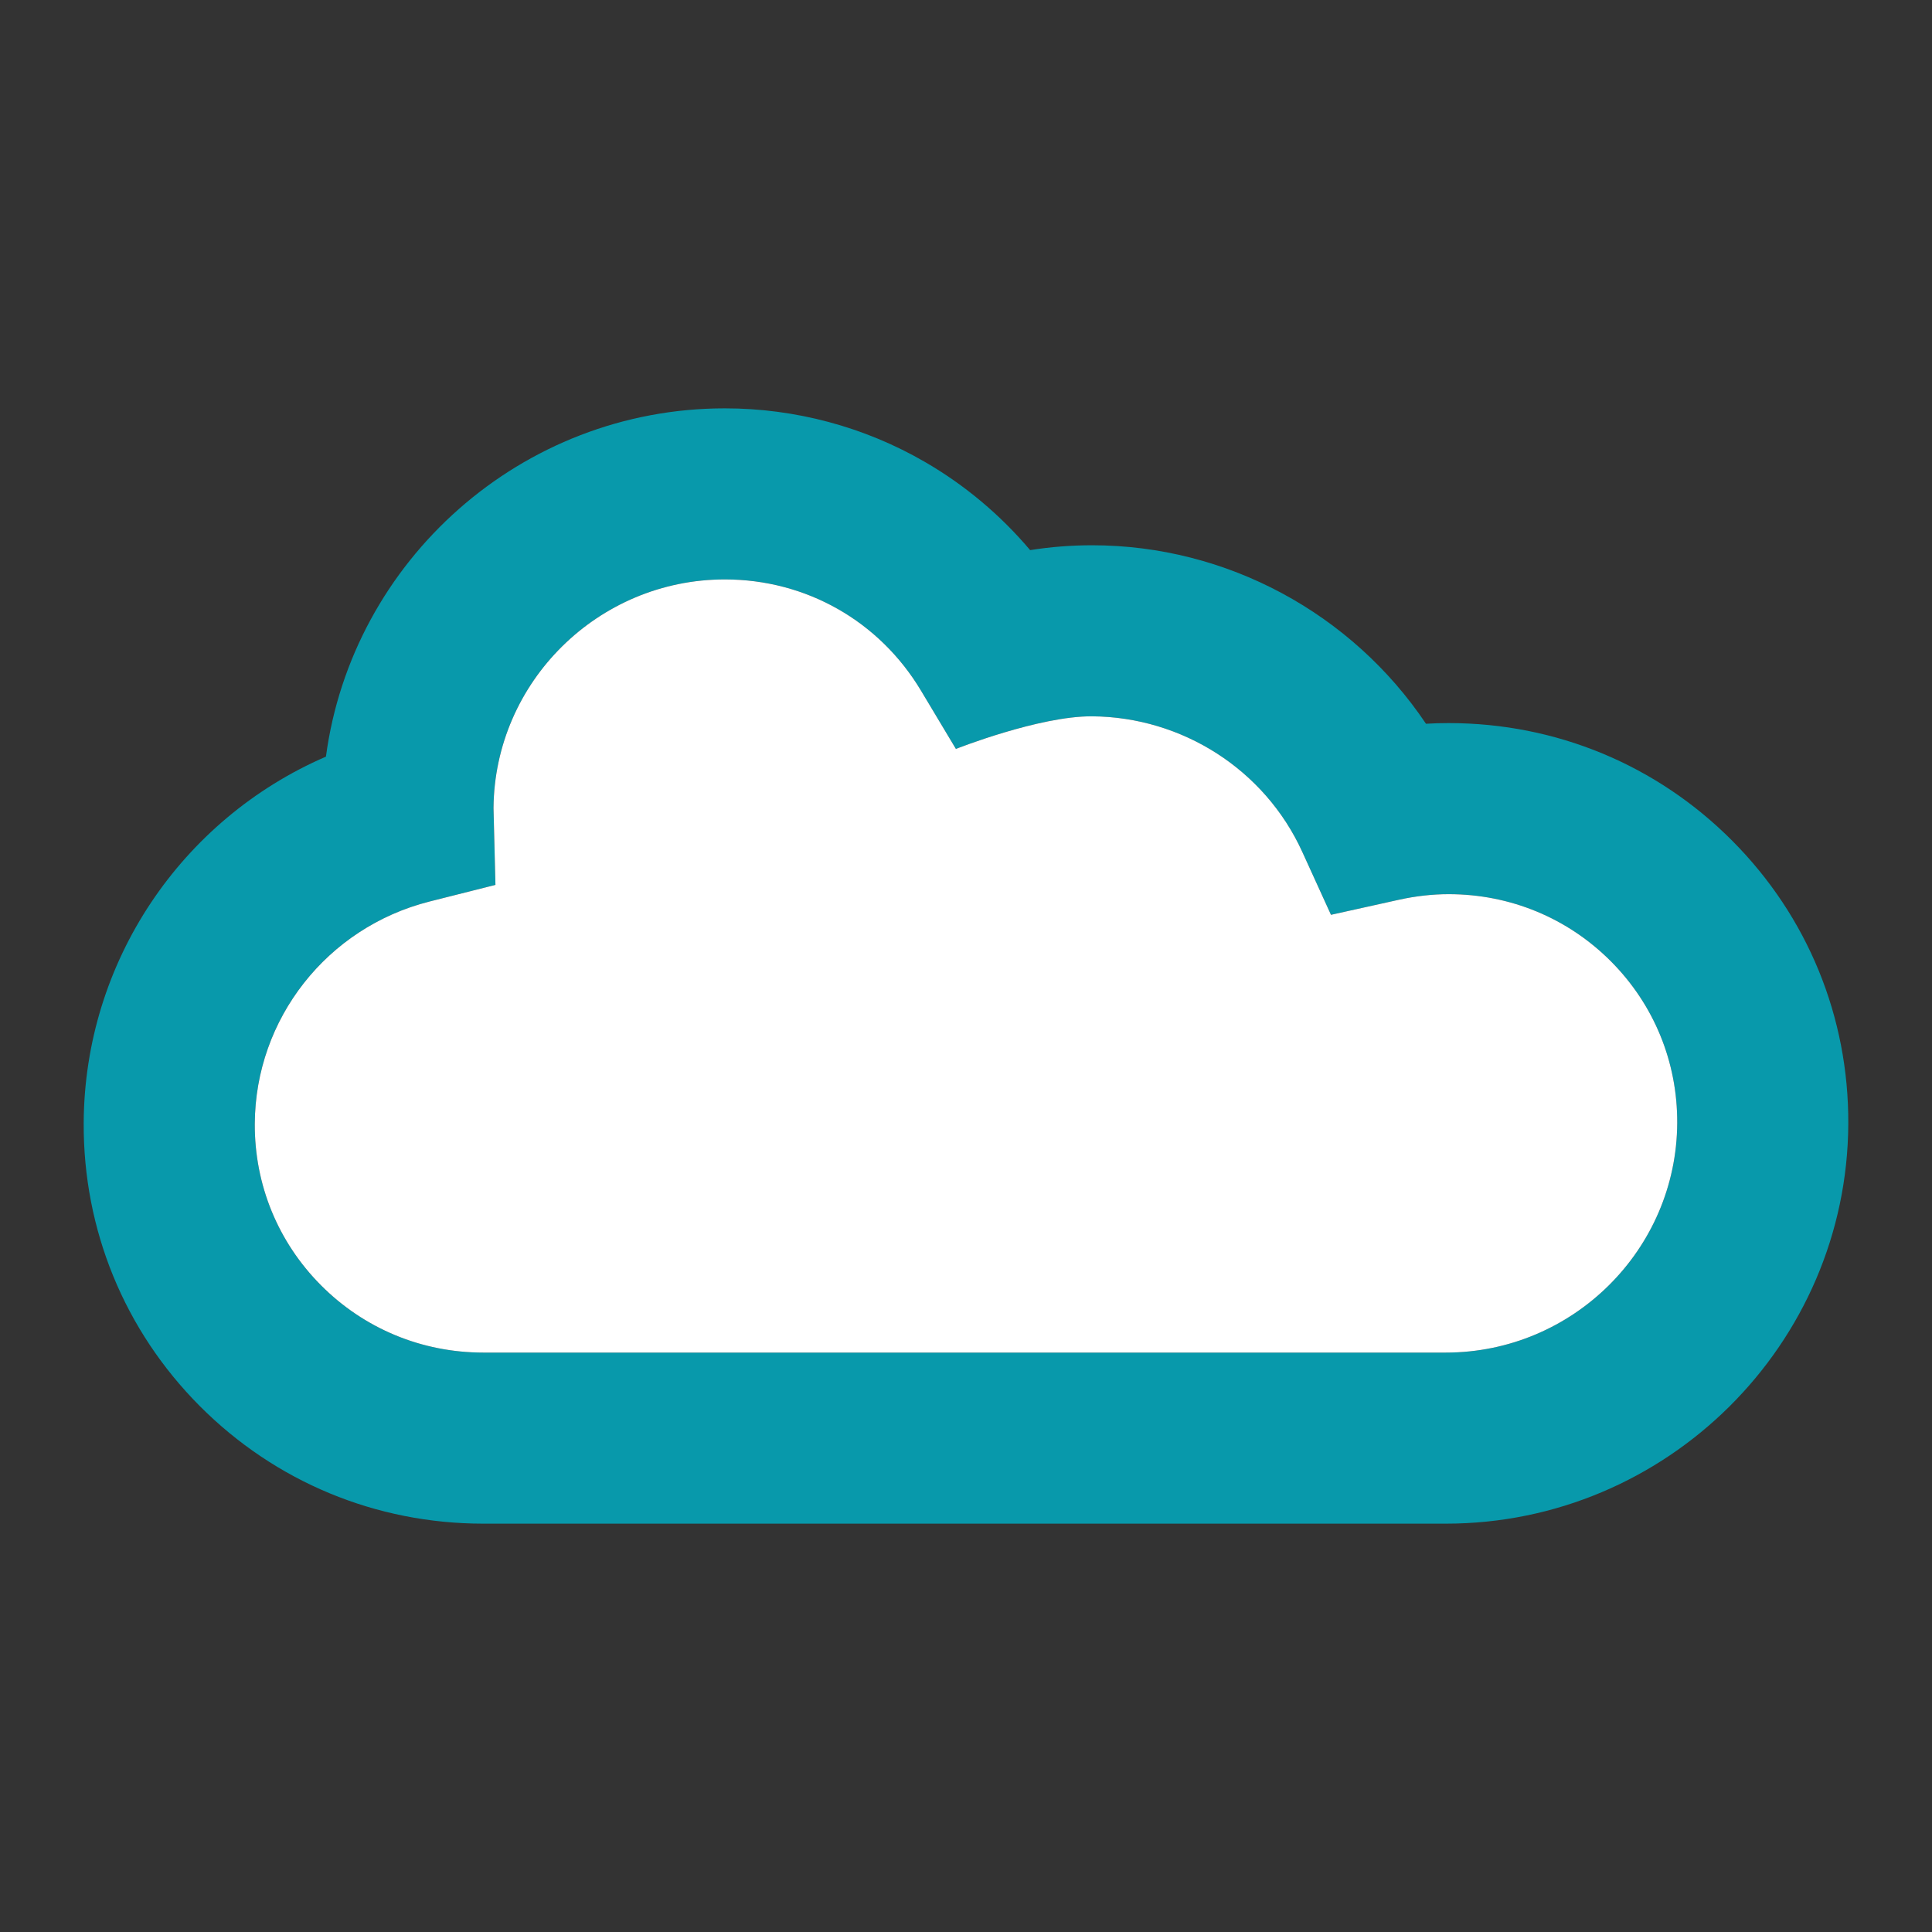 <?xml version="1.0" encoding="iso-8859-1"?>
<!-- Generator: Adobe Illustrator 15.1.0, SVG Export Plug-In . SVG Version: 6.00 Build 0)  -->
<!DOCTYPE svg PUBLIC "-//W3C//DTD SVG 1.1//EN" "http://www.w3.org/Graphics/SVG/1.1/DTD/svg11.dtd">
<svg version="1.1" id="Layer_1" xmlns="http://www.w3.org/2000/svg" xmlns:xlink="http://www.w3.org/1999/xlink" x="0px" y="0px"
	 width="256px" height="256px" viewBox="0 0 256 256" style="enable-background:new 0 0 256 256;" xml:space="preserve">
<rect x="0" y="0" width="256" height="256" fill="#333333" stroke="none"/>
<g>
	<path style="fill:#0899AB;" d="M191.575,201.893H64.045c-14.223,0-27.572-5.539-37.583-15.593
		c-9.981-10.028-15.438-23.346-15.372-37.502c0.099-21.34,12.938-40.249,32.098-48.538c3.481-25.995,25.901-46.152,52.859-46.152
		c9.334,0,18.505,2.456,26.527,7.112c5.283,3.06,9.996,7.025,13.924,11.674c2.722-0.432,5.465-0.643,8.21-0.643
		c17.884,0.001,34.456,9.06,44.242,23.65c1.007-0.062,2.007-0.088,3.003-0.088c14.224,0,27.57,5.535,37.576,15.589
		c9.981,10.023,15.446,23.342,15.379,37.503C244.771,178.126,220.848,201.893,191.575,201.893L191.575,201.893z M65.39,107.071
		l0.257,10.18l-8.752,2.211c-13.558,3.435-23.069,15.542-23.135,29.445c-0.04,8.08,3.079,15.676,8.771,21.399
		c5.725,5.749,13.366,8.918,21.515,8.918h127.53c16.833,0,30.584-13.646,30.662-30.426c0.038-8.079-3.078-15.685-8.771-21.404
		c-5.728-5.75-13.362-8.912-21.512-8.912c-2.15,0-4.385,0.25-6.636,0.75l-8.958,1.986l-3.81-8.352
		c-4.97-10.897-15.9-17.861-27.844-17.95c-7.013-0.049-18.044,4.321-18.044,4.321l-4.625-7.72
		c-5.527-9.23-15.243-14.74-25.991-14.74C79.264,76.777,65.535,90.355,65.39,107.071L65.39,107.071z"/>
	<path style="fill:#FFFFFF;" d="M65.392,107.071l0.257,10.18l-8.753,2.211c-13.558,3.435-23.069,15.542-23.135,29.445
		c-0.04,8.08,3.078,15.676,8.771,21.399c5.725,5.749,13.366,8.918,21.514,8.918h127.53c16.833,0,30.585-13.646,30.664-30.426
		c0.037-8.079-3.08-15.685-8.772-21.404c-5.727-5.75-13.362-8.912-21.511-8.912c-2.151,0-4.385,0.25-6.638,0.75l-8.958,1.986
		l-3.808-8.352c-4.972-10.897-15.902-17.861-27.845-17.95c-7.012-0.049-18.045,4.321-18.045,4.321l-4.624-7.72
		c-5.527-9.23-15.242-14.74-25.99-14.74C79.265,76.777,65.537,90.355,65.392,107.071L65.392,107.071z"/>
</g>
</svg>

